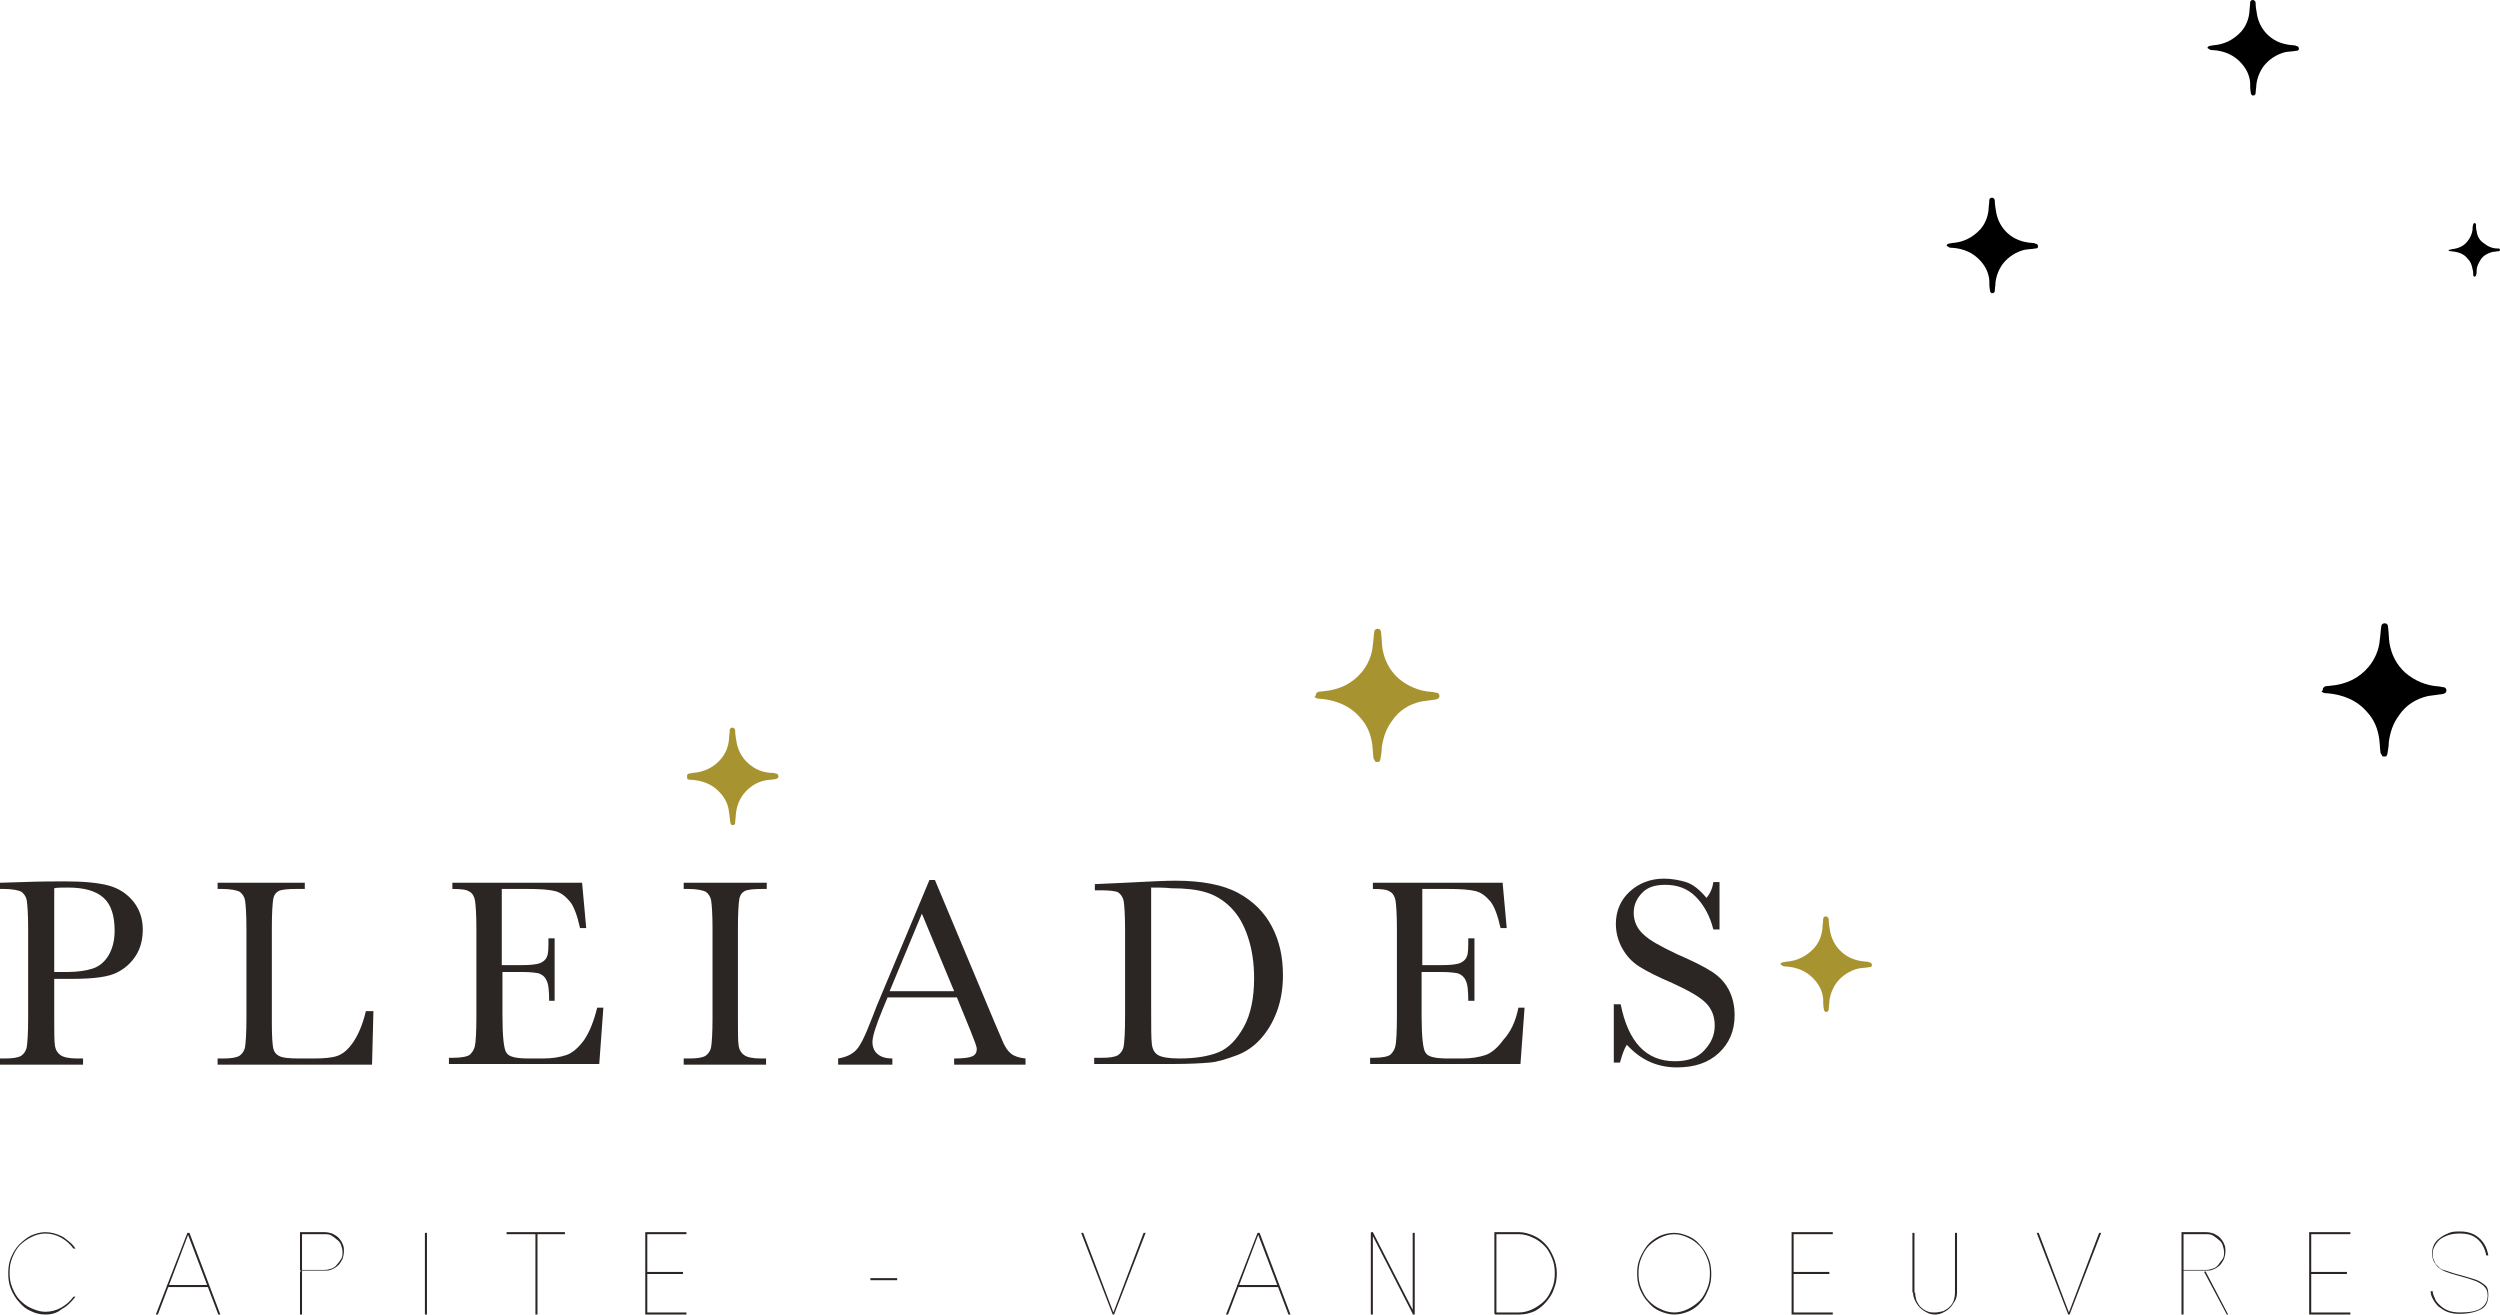 <svg version="1.1"  xmlns="http://www.w3.org/2000/svg" xmlns:xlink="http://www.w3.org/1999/xlink" 
	 viewBox="0 264.4 595.445 313.09" enable-background="new 0 264.4 595.445 313.09"
	 xml:space="preserve">
<g>
	<path fill="#2B2523" d="M12.916,497.542v9.154c0,3.434,0,5.559,0.164,6.703s0.654,1.799,1.308,2.289
		c0.654,0.49,1.962,0.818,3.924,0.818h1.471v1.471H0v-1.471h1.145c1.798,0,3.106-0.164,3.924-0.654
		c0.654-0.49,1.145-1.145,1.308-2.125c0.163-0.98,0.327-3.27,0.327-6.867v-21.254c0-3.434-0.164-5.723-0.327-6.703
		c-0.164-0.98-0.654-1.635-1.308-2.125c-0.654-0.328-2.125-0.654-4.251-0.654H0v-1.473l5.396-0.162
		c4.414-0.164,7.684-0.164,10.136-0.164c4.415,0,7.848,0.326,10.3,0.98c2.452,0.654,4.414,1.963,5.886,3.762
		c1.471,1.797,2.289,4.086,2.289,6.703c0,2.289-0.491,4.414-1.635,6.213c-1.145,1.797-2.616,3.105-4.578,4.086
		c-1.962,0.982-5.396,1.473-10.463,1.473H12.916L12.916,497.542z M12.916,495.908h3.106c2.452,0,4.578-0.328,6.049-0.818
		c1.471-0.49,2.779-1.471,3.76-3.105c0.981-1.637,1.471-3.598,1.471-5.887c0-3.598-0.817-6.213-2.616-7.848
		s-4.578-2.453-8.501-2.453c-1.472,0-2.616,0-3.27,0.164V495.908z"/>
	<path fill="#2B2523" d="M88.94,505.226l-0.327,12.752H51.828v-1.471h1.308c1.799,0,3.106-0.164,3.924-0.654
		c0.654-0.49,1.145-1.145,1.308-2.125s0.327-3.27,0.327-6.867v-21.254c0-3.434-0.164-5.723-0.327-6.703s-0.654-1.635-1.308-2.125
		c-0.654-0.328-2.125-0.654-4.25-0.654h-0.981v-1.473h20.764v1.473h-1.962c-2.125,0-3.597,0.164-4.251,0.49s-1.145,0.98-1.308,1.961
		c-0.164,0.982-0.327,3.271-0.327,6.867v22.727c0,3.105,0.163,5.068,0.327,5.885c0.164,0.818,0.654,1.473,1.308,1.799
		c0.817,0.49,2.453,0.654,4.905,0.654h3.27c2.616,0,4.578-0.164,5.886-0.654c1.308-0.49,2.452-1.471,3.597-3.105
		s2.289-4.088,3.106-7.521H88.94L88.94,505.226z"/>
	<path fill="#2B2523" d="M142.239,504.408h1.472l-0.981,13.408h-35.805v-1.473h0.981c2.125,0,3.597-0.326,4.087-0.816
		c0.654-0.654,0.981-1.309,1.145-2.127c0.164-0.816,0.327-3.105,0.327-6.703v-21.254c0-3.27-0.163-5.395-0.327-6.539
		c-0.164-0.98-0.654-1.799-1.308-2.125c-0.654-0.49-1.962-0.654-4.087-0.654v-1.473h30.9l0.981,10.791h-1.471
		c-0.654-2.943-1.472-5.23-2.453-6.375s-2.125-2.127-3.597-2.453c-1.308-0.326-3.597-0.49-6.54-0.49h-6.049v18.148h4.742
		c2.125,0,3.597-0.164,4.414-0.492c0.817-0.326,1.472-0.98,1.635-1.635c0.327-0.654,0.327-2.125,0.327-4.25h1.472v14.877h-1.308
		c0-2.451-0.164-4.086-0.654-4.904c-0.327-0.816-0.981-1.309-1.799-1.635c-0.817-0.164-2.125-0.326-3.924-0.326h-4.741v10.299
		c0,5.068,0.327,8.176,0.981,8.992c0.654,0.98,2.453,1.309,5.396,1.309h3.27c2.289,0,4.087-0.328,5.559-0.818
		c1.471-0.49,2.943-1.797,4.251-3.596C140.441,510.13,141.422,507.679,142.239,504.408z"/>
	<path fill="#2B2523" d="M162.84,476.125v-1.473h19.783v1.473h-0.981c-2.125,0-3.597,0.164-4.251,0.49s-1.145,0.98-1.308,1.961
		c-0.164,0.982-0.327,3.271-0.327,6.867v21.254c0,3.434,0,5.559,0.163,6.703c0.164,1.145,0.654,1.799,1.308,2.289
		s1.962,0.818,3.924,0.818h1.308v1.471H162.84v-1.471h1.308c1.798,0,3.106-0.164,3.924-0.654c0.654-0.49,1.145-1.145,1.308-2.125
		s0.327-3.27,0.327-6.867v-21.254c0-3.434-0.164-5.723-0.327-6.703s-0.654-1.635-1.308-2.125c-0.654-0.328-2.125-0.654-4.25-0.654
		H162.84z"/>
	<path fill="#2B2523" d="M227.91,501.957h-16.513l-1.145,2.779c-1.635,3.924-2.453,6.539-2.453,7.848s0.491,2.289,1.308,2.943
		c0.817,0.652,1.962,0.98,3.433,0.98v1.471h-12.916v-1.471c1.962-0.328,3.27-0.98,4.251-1.963c0.981-0.98,2.125-3.27,3.434-6.703
		c0.164-0.326,0.654-1.635,1.471-3.76L221.37,474h1.308l14.388,34.332l1.962,4.578c0.49,0.982,0.981,1.799,1.798,2.453
		s1.962,0.98,3.433,1.145v1.471h-17.003v-1.471c2.125,0,3.433-0.164,4.25-0.49c0.817-0.328,1.145-0.98,1.145-1.799
		c0-0.49-0.49-1.799-1.471-4.25L227.91,501.957z M227.256,500.484l-7.685-18.475l-7.684,18.475H227.256z"/>
	<path fill="#2B2523" d="M260.772,474.98l7.193-0.328c5.886-0.326,9.973-0.49,11.935-0.49c6.376,0,11.445,0.982,15.042,2.943
		c3.596,1.963,6.213,4.578,8.012,8.012c1.797,3.434,2.615,7.193,2.615,11.607c0,3.107-0.49,6.049-1.471,8.666
		c-0.982,2.615-2.289,4.74-3.926,6.539c-1.635,1.799-3.596,3.107-5.885,3.924c-2.289,0.818-4.251,1.471-6.213,1.635
		s-4.741,0.328-8.338,0.328h-19.129v-1.473h1.798c1.798,0,3.106-0.164,3.924-0.654c0.654-0.49,1.145-1.145,1.308-2.125
		s0.327-3.27,0.327-6.867v-20.926c0-3.434-0.163-5.723-0.327-6.703c-0.164-0.982-0.654-1.637-1.308-2.127
		c-0.654-0.326-2.125-0.49-4.251-0.49h-1.308V474.98L260.772,474.98z M274.179,475.796v28.939c0,4.25,0,7.029,0.164,8.338
		s0.654,2.125,1.471,2.615c0.818,0.49,2.453,0.818,5.068,0.818c3.761,0,6.867-0.49,9.319-1.471c2.453-0.982,4.415-3.107,6.049-6.051
		c1.635-2.941,2.452-6.865,2.452-11.607c0-3.598-0.49-6.867-1.471-9.811c-0.981-2.941-2.289-5.23-4.087-7.029
		s-3.76-2.943-5.886-3.598c-2.125-0.652-4.905-0.98-8.338-0.98C277.449,475.796,275.813,475.796,274.179,475.796z"/>
	<path fill="#2B2523" d="M361.648,504.408h1.471l-0.98,13.408h-35.805v-1.473h0.816c2.127,0,3.598-0.326,4.088-0.816
		c0.654-0.654,0.98-1.309,1.145-2.127c0.164-0.816,0.328-3.105,0.328-6.703v-21.254c0-3.27-0.164-5.395-0.328-6.539
		c-0.164-0.98-0.654-1.799-1.309-2.125c-0.652-0.49-1.961-0.654-4.086-0.654v-1.473h30.9l0.98,10.791h-1.471
		c-0.654-2.943-1.473-5.23-2.453-6.375s-2.125-2.127-3.598-2.453c-1.307-0.326-3.596-0.49-6.539-0.49h-6.049v18.148h4.578
		c2.125,0,3.596-0.164,4.414-0.492c0.816-0.326,1.471-0.98,1.635-1.635c0.326-0.654,0.326-2.125,0.326-4.25h1.473v14.877h-1.473
		c0-2.451-0.162-4.086-0.654-4.904c-0.326-0.816-0.98-1.309-1.797-1.635c-0.818-0.164-2.127-0.326-3.924-0.326h-4.742v10.299
		c0,5.068,0.326,8.176,0.98,8.992c0.654,0.98,2.453,1.309,5.396,1.309h3.27c2.289,0,4.088-0.328,5.559-0.818s2.943-1.797,4.25-3.596
		C359.849,510.13,360.994,507.679,361.648,504.408z"/>
	<path fill="#2B2523" d="M384.373,517.488v-13.896h1.637c1.797,8.992,6.049,13.57,12.916,13.57c3.105,0,5.395-0.818,7.029-2.617
		c1.635-1.797,2.453-3.596,2.453-5.885c0-2.125-0.654-3.924-2.127-5.396c-1.471-1.471-4.086-2.941-8.01-4.74
		c-3.434-1.471-6.049-2.779-7.848-3.924s-3.107-2.615-4.088-4.414s-1.471-3.762-1.471-5.723c0-3.105,1.145-5.723,3.27-7.684
		c2.125-1.963,4.904-3.107,8.174-3.107c1.799,0,3.598,0.328,5.232,0.818s3.27,1.799,4.904,3.76c0.98-1.145,1.473-2.453,1.635-3.76
		h1.473v11.281h-1.473c-0.816-3.271-2.289-5.887-4.25-7.848c-1.963-1.963-4.414-2.779-7.193-2.779c-2.617,0-4.414,0.652-5.723,2.125
		c-1.309,1.471-1.799,2.943-1.799,4.578c0,1.961,0.818,3.76,2.289,5.068c1.471,1.471,4.25,2.941,8.012,4.74
		c3.76,1.635,6.375,2.943,8.174,4.088s3.107,2.453,4.088,4.25c0.98,1.799,1.471,3.924,1.471,6.213c0,3.762-1.307,6.703-3.76,8.992
		s-5.723,3.434-9.973,3.434c-4.742,0-8.666-1.799-11.936-5.395c-0.654,0.98-1.145,2.451-1.635,4.25H384.373L384.373,517.488z"/>
</g>
<g>
	<path fill="#2B2523" d="M10.791,577.49c-1.308,0-2.452-0.326-3.433-0.816c-1.145-0.49-1.962-1.145-2.78-2.127
		c-0.817-0.816-1.471-1.961-1.962-3.105c-0.49-1.145-0.654-2.453-0.654-3.76c0-1.309,0.164-2.617,0.654-3.762
		c0.491-1.145,1.145-2.289,1.962-3.105c0.818-0.818,1.799-1.635,2.78-2.125c1.144-0.49,2.289-0.818,3.433-0.818
		c1.308,0,2.616,0.328,3.924,0.98c0.654,0.328,1.145,0.818,1.798,1.309c0.654,0.49,1.145,1.145,1.472,1.635h-0.491
		c-0.817-1.145-1.798-1.961-2.943-2.615s-2.452-0.98-3.76-0.98c-1.145,0-2.289,0.326-3.27,0.816s-1.962,1.145-2.779,1.963
		c-0.817,0.816-1.308,1.797-1.798,2.941c-0.49,1.145-0.654,2.289-0.654,3.598s0.164,2.453,0.654,3.598
		c0.491,1.145,0.981,2.125,1.798,2.941c0.817,0.818,1.635,1.473,2.779,1.963c1.145,0.49,2.125,0.816,3.27,0.816
		c1.308,0,2.616-0.326,3.76-0.98s2.125-1.471,2.943-2.615h0.491c-0.491,0.654-0.981,1.145-1.472,1.635
		c-0.49,0.49-1.145,0.98-1.798,1.309C13.57,577.164,12.262,577.49,10.791,577.49z"/>
	<path fill="#2B2523" d="M52.481,577.49h-0.49l-7.194-18.965l-7.194,18.965h-0.49l7.521-19.455h0.49L52.481,577.49z M39.729,570.951
		v-0.49h9.973v0.49H39.729z"/>
	<path fill="#2B2523" d="M71.447,567.353l0.49-0.49h5.396c0.654,0,1.145-0.164,1.635-0.326c0.491-0.164,0.981-0.49,1.308-0.982
		c0.327-0.326,0.654-0.816,0.981-1.307s0.327-1.145,0.327-1.635s-0.164-1.145-0.327-1.635s-0.491-0.982-0.981-1.309
		c-0.327-0.326-0.817-0.654-1.308-0.98c-0.49-0.328-1.145-0.328-1.635-0.328h-5.886v-0.49h5.886c0.654,0,1.308,0.164,1.798,0.328
		c0.654,0.326,1.145,0.652,1.472,0.98c0.327,0.326,0.817,0.98,0.981,1.471c0.327,0.654,0.327,1.145,0.327,1.799
		s-0.164,1.309-0.327,1.799c-0.327,0.654-0.654,1.145-0.981,1.471c-0.327,0.328-0.981,0.818-1.472,0.98
		c-0.654,0.328-1.145,0.328-1.798,0.328h-5.886V567.353z M71.937,577.49h-0.49v-19.455h0.49V577.49z"/>
	<path fill="#2B2523" d="M101.203,577.49v-19.455h0.49v19.455H101.203z"/>
	<path fill="#2B2523" d="M120.658,558.361v-0.49h13.897v0.49H120.658z M127.525,577.49v-19.455h0.491v19.455H127.525z"/>
	<path fill="#2B2523" d="M153.684,577.49v-19.455h0.49v19.455H153.684z M153.684,558.361v-0.49h9.81v0.49H153.684z M153.684,567.843
		v-0.49h8.992v0.49H153.684z M153.684,577.49V577h9.81v0.49H153.684z"/>
	<path fill="#2B2523" d="M207.31,569.316v-0.49h6.376v0.49H207.31z"/>
	<path fill="#2B2523" d="M265.023,577.49l-7.521-19.455h0.491L265.187,577l7.194-18.965h0.491l-7.521,19.455H265.023z"/>
	<path fill="#2B2523" d="M307.369,577.49h-0.49l-7.195-18.965l-7.193,18.965H292l7.521-19.455h0.49L307.369,577.49z
		 M294.616,570.951v-0.49h9.974v0.49H294.616z"/>
	<path fill="#2B2523" d="M326.498,557.871h0.49l9.973,19.457h-0.49L326.498,557.871z M326.498,577.49v-19.455h0.49v19.455H326.498z
		 M336.47,577.49v-19.455h0.49v19.455H336.47z"/>
	<path fill="#2B2523" d="M361.812,558.361h-5.723v-0.49h5.885v0.49H361.812z M355.925,557.871h0.49v19.457h-0.49V557.871z
		 M361.812,577.49h-5.723V577h5.723V577.49z M361.812,577c1.145,0,2.289-0.326,3.27-0.816c0.98-0.492,1.961-1.145,2.779-1.963
		c0.816-0.816,1.309-1.799,1.799-2.943s0.654-2.289,0.654-3.596c0-1.309-0.164-2.453-0.654-3.598s-0.982-2.125-1.799-2.943
		c-0.818-0.816-1.635-1.471-2.779-1.961c-0.98-0.49-2.125-0.818-3.27-0.818v-0.49c1.145,0,2.289,0.328,3.434,0.818
		s1.961,1.145,2.779,1.961c0.816,0.818,1.471,1.963,1.961,3.107s0.818,2.451,0.818,3.924c0,1.145-0.164,2.451-0.654,3.596
		c-0.328,1.145-0.98,2.127-1.799,3.107s-1.635,1.635-2.779,2.289c-1.145,0.49-2.289,0.816-3.76,0.816V577z"/>
	<path fill="#2B2523" d="M398.761,577.49c-1.145,0-2.289-0.326-3.434-0.816s-1.963-1.145-2.779-2.127
		c-0.818-0.816-1.471-1.961-1.963-3.105c-0.49-1.145-0.652-2.453-0.652-3.76c0-1.309,0.162-2.453,0.652-3.598
		c0.492-1.145,1.145-2.289,1.799-3.105c0.654-0.818,1.799-1.635,2.779-2.127c0.982-0.49,2.289-0.816,3.598-0.816
		c1.145,0,2.289,0.326,3.434,0.816c1.145,0.492,1.961,1.145,2.779,2.127c0.816,0.816,1.471,1.961,1.961,3.105
		s0.654,2.453,0.654,3.76c0,1.309-0.164,2.453-0.654,3.598s-0.98,2.289-1.799,3.105c-0.816,0.982-1.797,1.637-2.779,2.127
		C401.212,577.164,400.07,577.49,398.761,577.49z M398.761,558.361c-1.145,0-2.289,0.328-3.27,0.818
		c-0.982,0.49-1.963,1.145-2.779,1.961c-0.818,0.818-1.309,1.799-1.799,2.943s-0.654,2.289-0.654,3.598
		c0,1.307,0.164,2.451,0.654,3.596s0.98,2.127,1.799,2.943c0.816,0.818,1.635,1.471,2.779,1.963c0.98,0.49,2.125,0.816,3.27,0.816
		s2.289-0.326,3.27-0.816c0.98-0.492,1.963-1.145,2.779-1.963c0.818-0.816,1.309-1.799,1.799-2.943s0.654-2.289,0.654-3.596
		c0-1.309-0.164-2.453-0.654-3.598s-0.98-2.125-1.799-2.943c-0.816-0.816-1.635-1.471-2.779-1.961
		C401.05,558.689,399.906,558.361,398.761,558.361z"/>
	<path fill="#2B2523" d="M426.718,577.49v-19.455h0.49v19.455H426.718z M426.718,558.361v-0.49h9.811v0.49H426.718z
		 M426.718,567.843v-0.49h8.992v0.49H426.718z M426.718,577.49V577h9.811v0.49H426.718z"/>
	<path fill="#2B2523" d="M455.984,572.259h-0.49v-14.225h0.49V572.259z M466.121,572.259c0,0.652-0.164,1.471-0.49,1.961
		c-0.328,0.49-0.654,1.145-1.145,1.635s-0.98,0.818-1.635,1.145c-0.654,0.328-1.309,0.49-1.963,0.49s-1.471-0.162-1.961-0.49
		c-0.654-0.326-1.145-0.654-1.635-1.145c-0.492-0.49-0.818-0.98-1.145-1.635c-0.328-0.654-0.492-1.309-0.492-1.961h0.492
		c0,0.652,0.162,1.307,0.326,1.961c0.326,0.654,0.654,1.145,0.98,1.471c0.328,0.328,0.982,0.818,1.473,0.982
		C459.58,577,460.072,577,460.888,577c0.654,0,1.309-0.164,1.963-0.326c0.654-0.328,1.145-0.654,1.471-0.982
		c0.49-0.49,0.818-0.98,0.98-1.471c0.164-0.49,0.328-1.145,0.328-1.961H466.121z M466.121,572.259h-0.49v-14.225h0.49V572.259z"/>
	<path fill="#2B2523" d="M492.607,577.49l-7.521-19.455h0.49L492.769,577l7.195-18.965h0.49l-7.521,19.455H492.607z"/>
	<path fill="#2B2523" d="M519.583,567.353v-0.49h5.885c0.654,0,1.145-0.164,1.635-0.326c0.49-0.164,0.98-0.49,1.309-0.982
		c0.326-0.49,0.654-0.816,0.98-1.307c0.328-0.49,0.328-1.145,0.328-1.635s-0.164-1.145-0.328-1.635s-0.49-0.982-0.98-1.309
		c-0.328-0.326-0.818-0.654-1.309-0.98c-0.49-0.328-1.145-0.328-1.635-0.328h-5.885v-0.49h5.885c0.654,0,1.309,0.164,1.799,0.328
		c0.654,0.326,1.145,0.652,1.471,0.98c0.328,0.326,0.818,0.98,0.982,1.471c0.326,0.654,0.326,1.145,0.326,1.799
		s-0.164,1.309-0.326,1.799c-0.328,0.654-0.654,1.145-0.982,1.471c-0.326,0.328-0.98,0.818-1.471,0.98
		c-0.654,0.328-1.145,0.328-1.799,0.328h-5.885V567.353z M520.074,577.49h-0.49v-19.455h0.49V577.49z M530.373,577.49l-5.395-10.137
		l0.326-0.162l5.396,10.299H530.373z"/>
	<path fill="#2B2523" d="M549.992,577.49v-19.455h0.492v19.455H549.992z M549.992,558.361v-0.49h9.811v0.49H549.992z
		 M549.992,567.843v-0.49h8.992v0.49H549.992z M549.992,577.49V577h9.811v0.49H549.992z"/>
	<path fill="#2B2523" d="M578.931,571.931h0.49c0,0.49,0.164,0.98,0.49,1.635c0.164,0.654,0.654,1.145,1.145,1.635
		s1.145,0.982,1.963,1.309c0.816,0.326,1.797,0.49,2.941,0.49c2.289,0,3.924-0.326,4.906-0.98c0.98-0.654,1.635-1.635,1.635-3.107
		c0-0.98-0.328-1.635-0.818-2.125s-1.307-0.98-2.125-1.307c-0.818-0.328-1.963-0.654-3.105-0.982
		c-1.145-0.326-2.453-0.654-3.762-1.145c-0.98-0.326-1.961-0.98-2.451-1.635c-0.654-0.816-0.982-1.635-0.982-2.779
		c0-0.816,0.164-1.471,0.49-2.125c0.328-0.654,0.818-1.145,1.473-1.635s1.307-0.818,2.125-1.145
		c0.818-0.328,1.635-0.328,2.615-0.328c1.799,0,3.271,0.492,4.416,1.473c1.143,0.98,1.961,2.289,2.287,4.25h-0.49
		c-0.326-1.635-0.98-2.941-2.125-3.924c-1.145-0.98-2.453-1.307-4.25-1.307c-1.145,0-2.127,0.162-2.943,0.49
		c-0.818,0.326-1.471,0.654-1.963,1.145c-0.49,0.49-0.816,0.98-1.145,1.635c-0.326,0.654-0.326,1.145-0.326,1.635
		c0,0.326,0,0.816,0.164,1.145c0.162,0.326,0.326,0.816,0.49,1.145c0.326,0.326,0.654,0.654,0.98,0.98
		c0.328,0.326,0.818,0.49,1.471,0.654c1.309,0.49,2.453,0.816,3.762,1.145c1.145,0.326,2.289,0.654,3.27,0.98
		c0.98,0.328,1.635,0.818,2.289,1.309s0.816,1.307,0.816,2.289c0,1.635-0.49,2.779-1.635,3.434c-1.145,0.652-2.941,1.145-5.23,1.145
		c-1.145,0-2.127-0.164-2.943-0.492c-0.818-0.326-1.471-0.816-2.125-1.307c-0.49-0.49-0.982-1.145-1.309-1.799
		S578.931,572.585,578.931,571.931z"/>
</g>
<path fill="#A89331" d="M424.103,493.945c0.326-0.49,0.816-0.326,1.307-0.49c2.617-0.164,4.906-1.309,6.703-3.27
	c1.145-1.309,1.799-2.943,1.963-4.742c0-0.654,0.164-1.471,0.164-2.125c0-0.326,0.162-0.654,0.652-0.654
	c0.328,0,0.654,0.328,0.654,0.654c0,0.98,0.164,1.799,0.328,2.779c0.326,1.963,1.307,3.76,2.779,5.068
	c1.635,1.471,3.596,2.125,5.885,2.289c0.164,0,0.49,0,0.654,0.164c0.328,0,0.654,0.162,0.654,0.652c0,0.328-0.164,0.492-0.654,0.492
	c-0.816,0.162-1.799,0.162-2.615,0.326c-1.963,0.49-3.76,1.635-5.068,3.27c-0.98,1.309-1.635,2.943-1.799,4.578
	c0,0.654-0.164,1.309-0.164,1.963c0,0.162-0.162,0.326-0.326,0.49c-0.164,0-0.328,0-0.49,0c-0.164-0.164-0.328-0.328-0.328-0.654
	c-0.162-0.818-0.162-1.635-0.162-2.453c-0.164-1.635-0.818-3.105-1.963-4.414c-1.799-2.125-4.25-3.105-6.867-3.27
	c-0.326,0-0.816,0-0.98-0.328C424.103,494.271,424.103,494.109,424.103,493.945z"/>
<path d="M463.667,322.767c0.328-0.49,0.818-0.327,1.309-0.49c2.615-0.164,4.904-1.308,6.703-3.27
	c1.145-1.308,1.799-2.943,1.961-4.741c0-0.654,0.164-1.472,0.164-2.125c0-0.327,0.164-0.654,0.654-0.654
	c0.326,0,0.654,0.327,0.654,0.654c0,0.981,0.164,1.798,0.326,2.779c0.328,1.962,1.309,3.76,2.779,5.068
	c1.635,1.471,3.598,2.125,5.887,2.289c0.164,0,0.49,0,0.654,0.163c0.326,0,0.654,0.164,0.654,0.654c0,0.327-0.164,0.49-0.654,0.49
	c-0.818,0.164-1.799,0.164-2.617,0.327c-1.961,0.491-3.76,1.635-5.068,3.27c-0.98,1.308-1.635,2.943-1.797,4.578
	c0,0.654-0.164,1.308-0.164,1.962c0,0.164-0.164,0.327-0.328,0.491c-0.162,0-0.326,0-0.49,0c-0.162-0.164-0.326-0.327-0.326-0.654
	c-0.164-0.817-0.164-1.635-0.164-2.452c-0.164-1.635-0.816-3.106-1.961-4.415c-1.799-2.125-4.252-3.106-6.867-3.27
	c-0.328,0-0.818,0-0.98-0.327C463.667,323.094,463.667,322.931,463.667,322.767z"/>
<path d="M525.796,275.681c0.326-0.491,0.816-0.327,1.307-0.491c2.617-0.164,4.904-1.308,6.703-3.27
	c1.145-1.308,1.799-2.943,1.963-4.741c0-0.654,0.164-1.471,0.164-2.125c0-0.327,0.162-0.654,0.652-0.654
	c0.328,0,0.654,0.327,0.654,0.654c0,0.981,0.164,1.799,0.328,2.779c0.326,1.962,1.307,3.761,2.779,5.068
	c1.635,1.472,3.596,2.125,5.885,2.289c0.164,0,0.49,0,0.654,0.164c0.326,0,0.654,0.164,0.654,0.654c0,0.327-0.164,0.491-0.654,0.491
	c-0.818,0.164-1.799,0.164-2.615,0.327c-1.963,0.491-3.762,1.635-5.068,3.27c-0.982,1.308-1.635,2.943-1.799,4.578
	c0,0.654-0.164,1.308-0.164,1.962c0,0.164-0.164,0.327-0.326,0.491c-0.164,0-0.328,0-0.49,0c-0.164-0.164-0.328-0.327-0.328-0.654
	c-0.164-0.817-0.164-1.635-0.164-2.453c-0.162-1.635-0.816-3.106-1.961-4.414c-1.799-2.125-4.25-3.106-6.867-3.27
	c-0.326,0-0.816,0-0.98-0.327C525.796,276.008,525.796,275.845,525.796,275.681z"/>
<path d="M583.181,324.075c0.164-0.327,0.49-0.164,0.818-0.327c1.471-0.164,2.779-0.654,3.76-1.962
	c0.654-0.817,0.98-1.635,1.145-2.616c0-0.491,0-0.818,0.164-1.308c0-0.164,0.164-0.327,0.326-0.327c0.164,0,0.328,0.164,0.328,0.327
	c0,0.49,0,0.981,0.162,1.635c0.164,1.145,0.654,2.125,1.637,2.78c0.98,0.817,2.125,1.308,3.27,1.308c0.162,0,0.326,0,0.326,0
	c0.164,0,0.328,0.164,0.328,0.327s-0.164,0.327-0.328,0.327c-0.49,0-0.98,0.163-1.471,0.163c-1.145,0.327-2.125,0.818-2.779,1.799
	c-0.49,0.817-0.982,1.635-0.982,2.616c0,0.327,0,0.817-0.162,1.145c0,0.164-0.164,0.164-0.164,0.327c-0.164,0-0.164,0-0.326,0
	c0-0.164-0.164-0.164-0.164-0.327c0-0.491,0-0.981-0.164-1.472c-0.164-0.981-0.49-1.798-1.145-2.452
	c-0.98-1.308-2.451-1.635-3.924-1.798C583.671,324.239,583.345,324.239,583.181,324.075
	C583.181,324.239,583.181,324.075,583.181,324.075z"/>
<path d="M553.263,428.384c0.49-0.818,1.145-0.49,1.797-0.654c3.762-0.326,6.867-1.799,9.156-4.578
	c1.471-1.798,2.453-4.087,2.615-6.54c0.164-0.981,0.164-1.962,0.328-2.943c0-0.49,0.326-0.817,0.816-0.817
	c0.492,0,0.818,0.327,0.818,0.981c0.164,1.308,0.164,2.616,0.326,3.76c0.492,2.78,1.635,5.068,3.762,7.031
	c2.289,1.961,5.068,3.105,8.01,3.27c0.328,0,0.654,0.162,0.982,0.162c0.49,0,0.816,0.328,0.816,0.818s-0.326,0.654-0.816,0.818
	c-1.145,0.162-2.453,0.326-3.598,0.49c-2.779,0.654-5.232,2.125-6.867,4.578c-1.471,1.961-2.125,4.086-2.451,6.375
	c0,0.98-0.164,1.799-0.328,2.779c0,0.164-0.162,0.49-0.326,0.654c-0.328,0-0.49,0-0.818,0c-0.162-0.326-0.326-0.49-0.49-0.818
	c-0.164-1.143-0.164-2.287-0.326-3.432c-0.328-2.289-1.145-4.416-2.779-6.213c-2.453-2.943-5.887-4.252-9.482-4.578
	c-0.492,0-1.145,0-1.473-0.49C553.263,428.875,553.263,428.71,553.263,428.384z"/>
<path fill="#A89331" d="M313.417,429.693c0.49-0.818,1.145-0.492,1.799-0.654c3.76-0.328,6.865-1.799,9.154-4.578
	c1.473-1.799,2.453-4.087,2.617-6.54c0.162-0.981,0.162-1.962,0.326-2.943c0-0.491,0.328-0.817,0.818-0.817s0.816,0.327,0.816,0.981
	c0.164,1.308,0.164,2.616,0.328,3.76c0.49,2.78,1.635,5.069,3.76,7.03c2.289,1.963,5.068,3.107,8.012,3.27
	c0.326,0,0.654,0.164,0.98,0.164c0.49,0,0.816,0.328,0.816,0.818s-0.326,0.652-0.816,0.816c-1.145,0.164-2.453,0.328-3.598,0.49
	c-2.779,0.654-5.23,2.127-6.865,4.578c-1.473,1.963-2.127,4.088-2.453,6.377c0,0.98-0.164,1.799-0.326,2.779
	c0,0.164-0.164,0.49-0.328,0.654c-0.326,0-0.49,0-0.816,0c-0.164-0.328-0.328-0.49-0.492-0.818
	c-0.162-1.145-0.162-2.289-0.326-3.434c-0.326-2.289-1.145-4.414-2.779-6.213c-2.453-2.941-5.887-4.25-9.482-4.578
	c-0.49,0-1.145,0-1.471-0.49C313.417,430.183,313.417,429.855,313.417,429.693z"/>
<path fill="#A89331" d="M163.657,448.984c0.327-0.49,0.817-0.326,1.308-0.49c2.616-0.164,5.068-1.309,6.704-3.27
	c1.145-1.309,1.798-2.943,1.962-4.742c0-0.654,0.164-1.471,0.164-2.125c0-0.326,0.163-0.654,0.654-0.654
	c0.327,0,0.654,0.328,0.654,0.654c0,0.98,0.164,1.799,0.327,2.779c0.327,1.963,1.308,3.76,2.779,5.068
	c1.635,1.471,3.597,2.289,5.886,2.289c0.164,0,0.491,0,0.654,0.164c0.327,0,0.654,0.162,0.654,0.654c0,0.326-0.164,0.49-0.654,0.652
	c-0.817,0.164-1.798,0.164-2.616,0.328c-2.125,0.49-3.76,1.635-5.068,3.27c-0.981,1.309-1.635,2.943-1.798,4.742
	c0,0.652-0.164,1.307-0.164,2.125c0,0.162-0.164,0.326-0.327,0.49c-0.164,0-0.327,0-0.491,0c-0.164-0.164-0.327-0.328-0.327-0.654
	c-0.163-0.816-0.163-1.635-0.327-2.453c-0.164-1.635-0.817-3.105-1.962-4.414c-1.798-2.125-4.251-3.105-7.03-3.27
	c-0.327,0-0.817,0-0.981-0.326C163.657,449.312,163.657,449.148,163.657,448.984z"/>
</svg>
